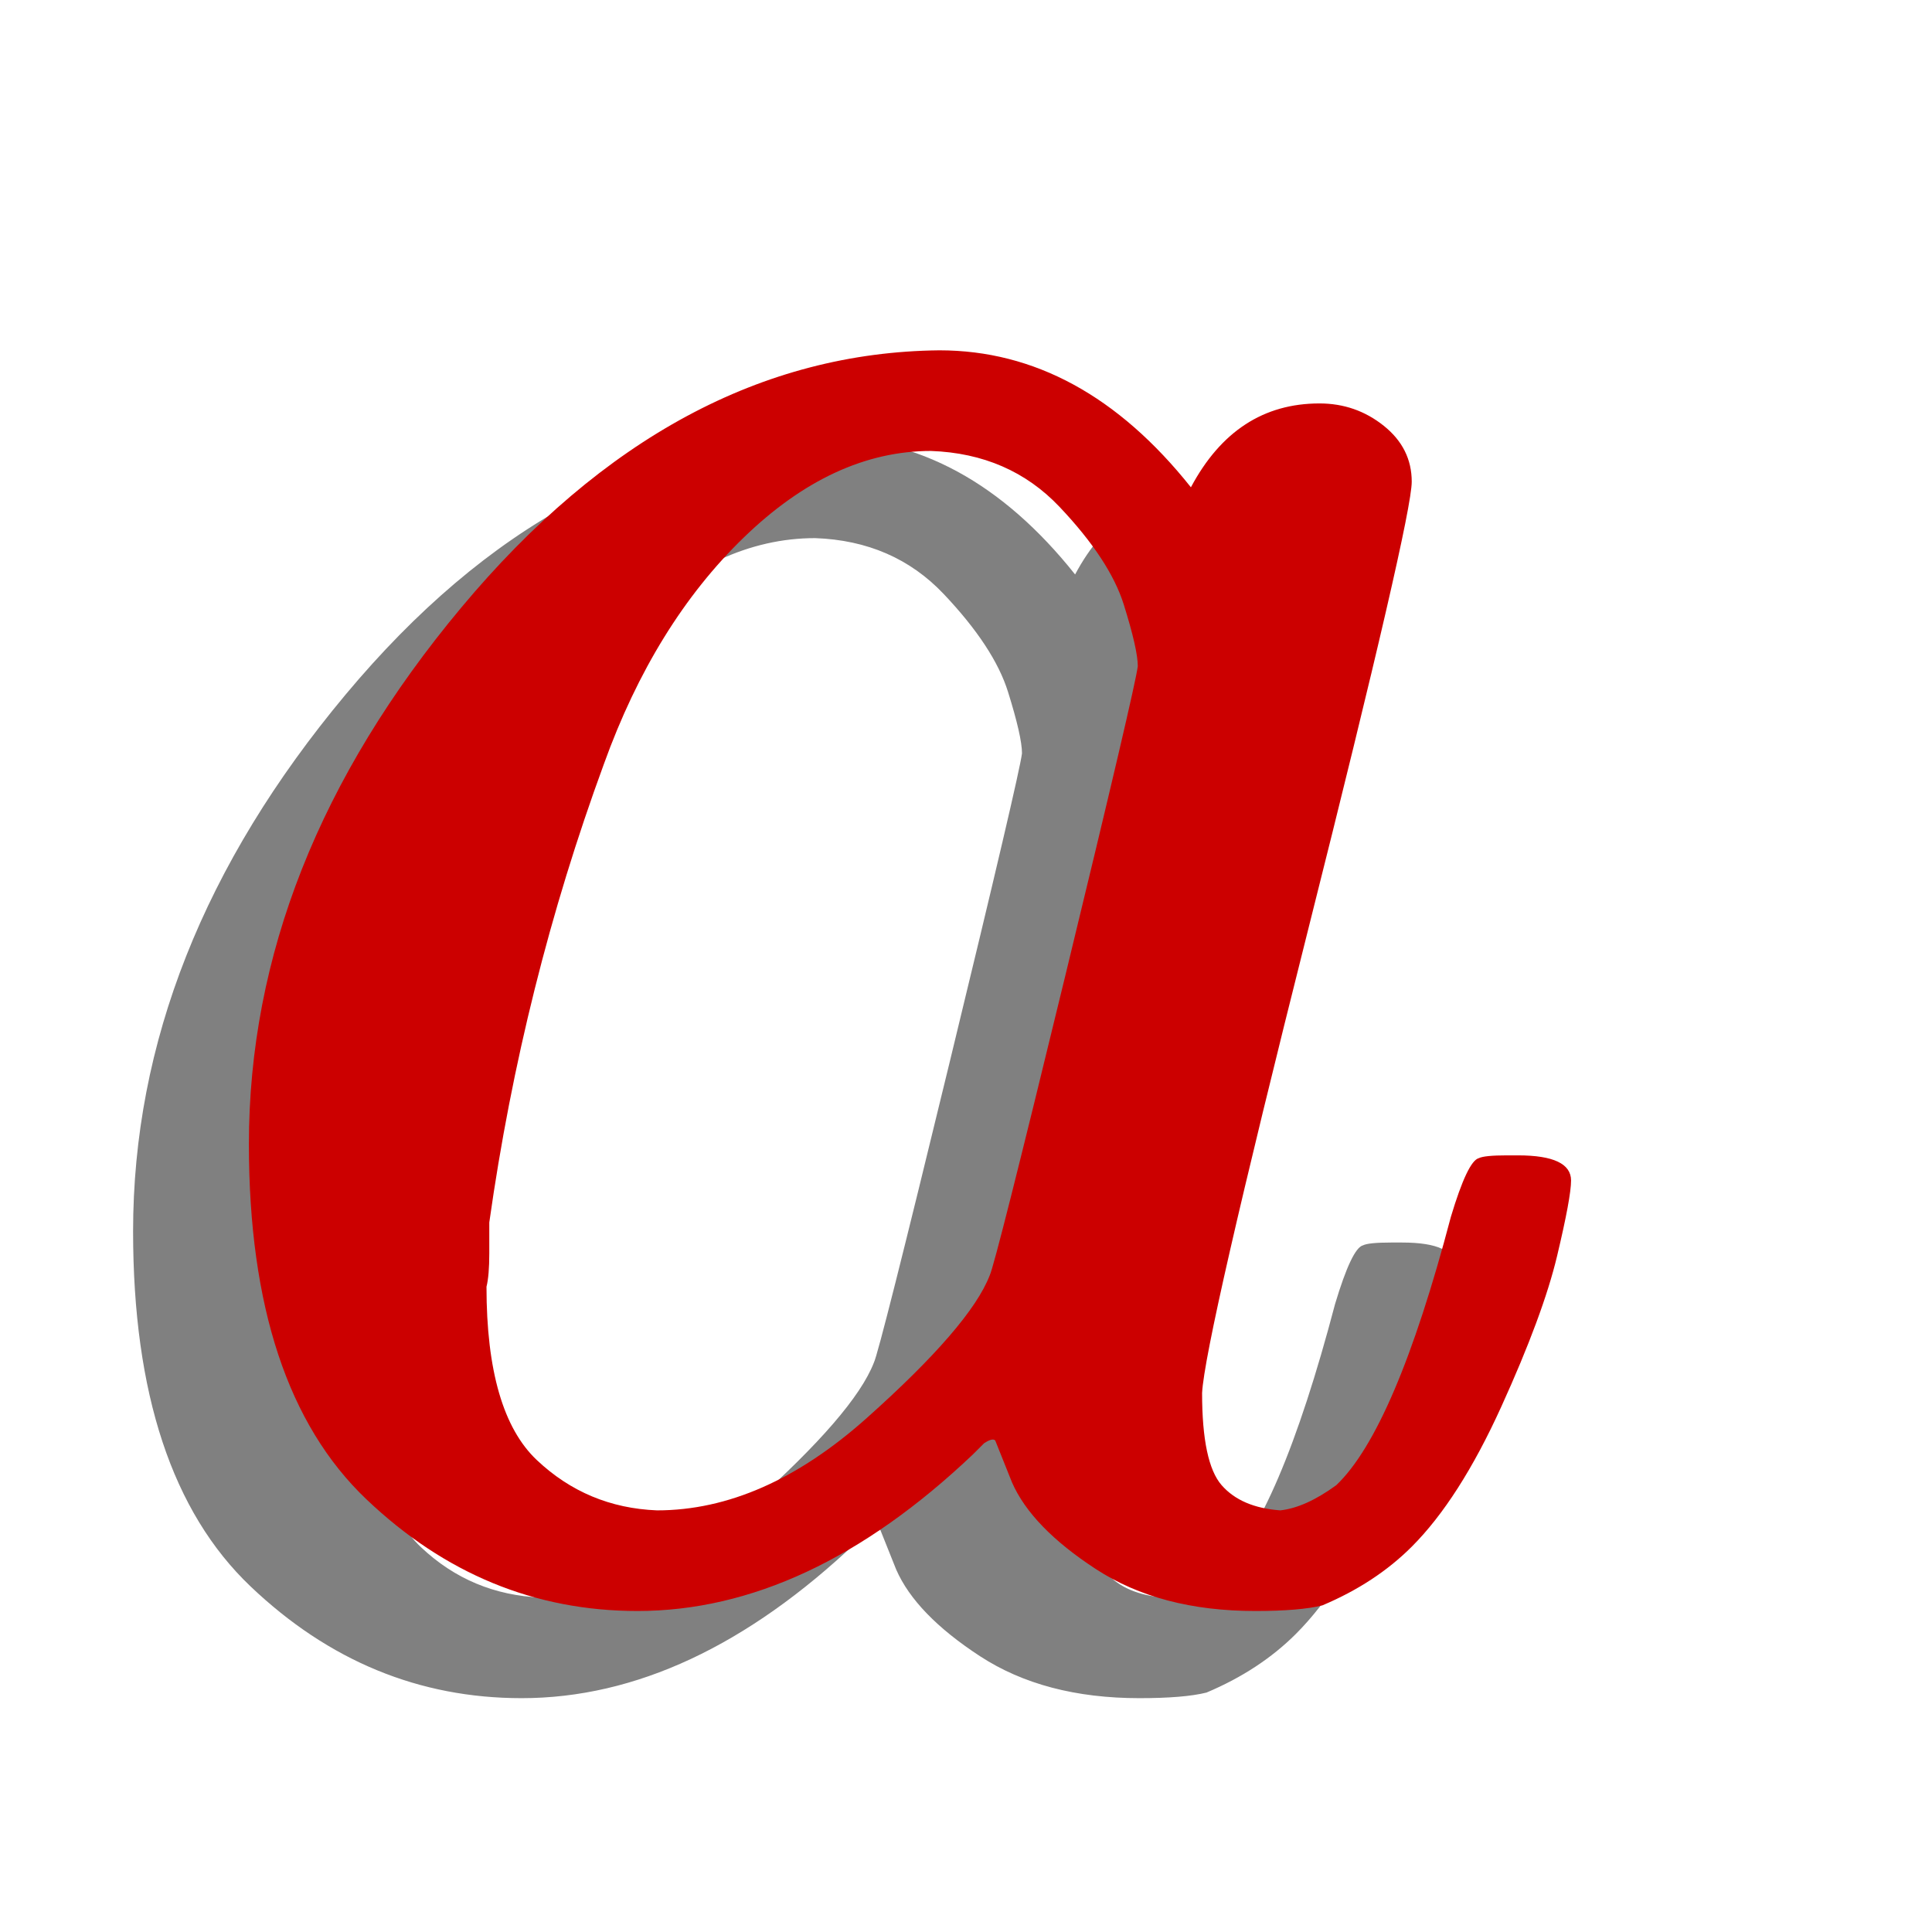 <?xml version="1.0" encoding="UTF-8" standalone="no"?>
<svg
   xmlns:dc="http://purl.org/dc/elements/1.1/"
   xmlns:cc="http://creativecommons.org/ns#"
   xmlns:rdf="http://www.w3.org/1999/02/22-rdf-syntax-ns#"
   xmlns:svg="http://www.w3.org/2000/svg"
   xmlns="http://www.w3.org/2000/svg"
   xmlns:xlink="http://www.w3.org/1999/xlink"
   xmlns:sodipodi="http://sodipodi.sourceforge.net/DTD/sodipodi-0.dtd"
   xmlns:inkscape="http://www.inkscape.org/namespaces/inkscape"
   width="128"
   height="128"
   viewBox="0 0 33.867 33.867"
   version="1.1"
   id="svg7266"
   inkscape:version="1.0.2 (e86c870879, 2021-01-15)"
   sodipodi:docname="a-axis.svg"
   inkscape:export-filename="/home/prs/git/crystalexplorer/icons/a-axis.png"
   inkscape:export-xdpi="132"
   inkscape:export-ydpi="132">
  <defs
     id="defs7260">
    <path
       id="MJX-9-TEX-B-61"
       d="M64 349Q64 399 107 426T255 453Q346 453 402 423T473 341Q478 327 478 310T479 196V77Q493 63 529 62Q549 62 553 57T558 31Q558 9 552 5T514 0H497H481Q375 0 367 56L356 46Q300 -6 210 -6Q130 -6 81 30T32 121Q32 188 111 226T332 272H350V292Q350 313 348 327T337 361T306 391T248 402T194 399H189Q204 376 204 354Q204 327 187 306T134 284Q97 284 81 305T64 349ZM164 121Q164 89 186 67T238 45Q274 45 307 63T346 108L350 117V226H347Q248 218 206 189T164 121Z" />
    <path
       id="MJX-4-TEX-I-61"
       d="M33 157Q33 258 109 349T280 441Q331 441 370 392Q386 422 416 422Q429 422 439 414T449 394Q449 381 412 234T374 68Q374 43 381 35T402 26Q411 27 422 35Q443 55 463 131Q469 151 473 152Q475 153 483 153H487Q506 153 506 144Q506 138 501 117T481 63T449 13Q436 0 417 -8Q409 -10 393 -10Q359 -10 336 5T306 36L300 51Q299 52 296 50Q294 48 292 46Q233 -10 172 -10Q117 -10 75 30T33 157ZM351 328Q351 334 346 350T323 385T277 405Q242 405 210 374T160 293Q131 214 119 129Q119 126 119 118T118 106Q118 61 136 44T179 26Q217 26 254 59T298 110Q300 114 325 217T351 328Z" />
    <filter
       inkscape:collect="always"
       style="color-interpolation-filters:sRGB"
       id="filter8187"
       x="-0.136"
       width="1.273"
       y="-0.143"
       height="1.286">
      <feGaussianBlur
         inkscape:collect="always"
         stdDeviation="26.861"
         id="feGaussianBlur8189" />
    </filter>
  </defs>
  <sodipodi:namedview
     id="base"
     pagecolor="#ffffff"
     bordercolor="#666666"
     borderopacity="1.0"
     inkscape:pageopacity="0.0"
     inkscape:pageshadow="2"
     inkscape:zoom="5.6"
     inkscape:cx="68.662524"
     inkscape:cy="68.389268"
     inkscape:document-units="mm"
     inkscape:current-layer="layer1"
     inkscape:document-rotation="0"
     showgrid="false"
     units="px"
     inkscape:window-width="1280"
     inkscape:window-height="1379"
     inkscape:window-x="0"
     inkscape:window-y="0"
     inkscape:window-maximized="0" />
  <g
     inkscape:label="Layer 1"
     inkscape:groupmode="layer"
     id="layer1">
    <use
       xlink:href="#MJX-4-TEX-I-61"
       id="use8169"
       x="0"
       y="0"
       width="100%"
       height="100%"
       style="fill:#808080;fill-opacity:1;stroke:#808080;stroke-width:0;stroke-opacity:1;filter:url(#filter8187)"
       transform="matrix(0.049,0,0,-0.049,0.716,29.278)" />
    <use
       xlink:href="#MJX-4-TEX-I-61"
       id="use8147"
       x="0"
       y="0"
       width="100%"
       height="100%"
       style="fill:#cc0000;fill-opacity:1;stroke:#000000;stroke-width:0"
       transform="matrix(0.049,0,0,-0.049,2.746,27.75)" />
  </g>
</svg>
